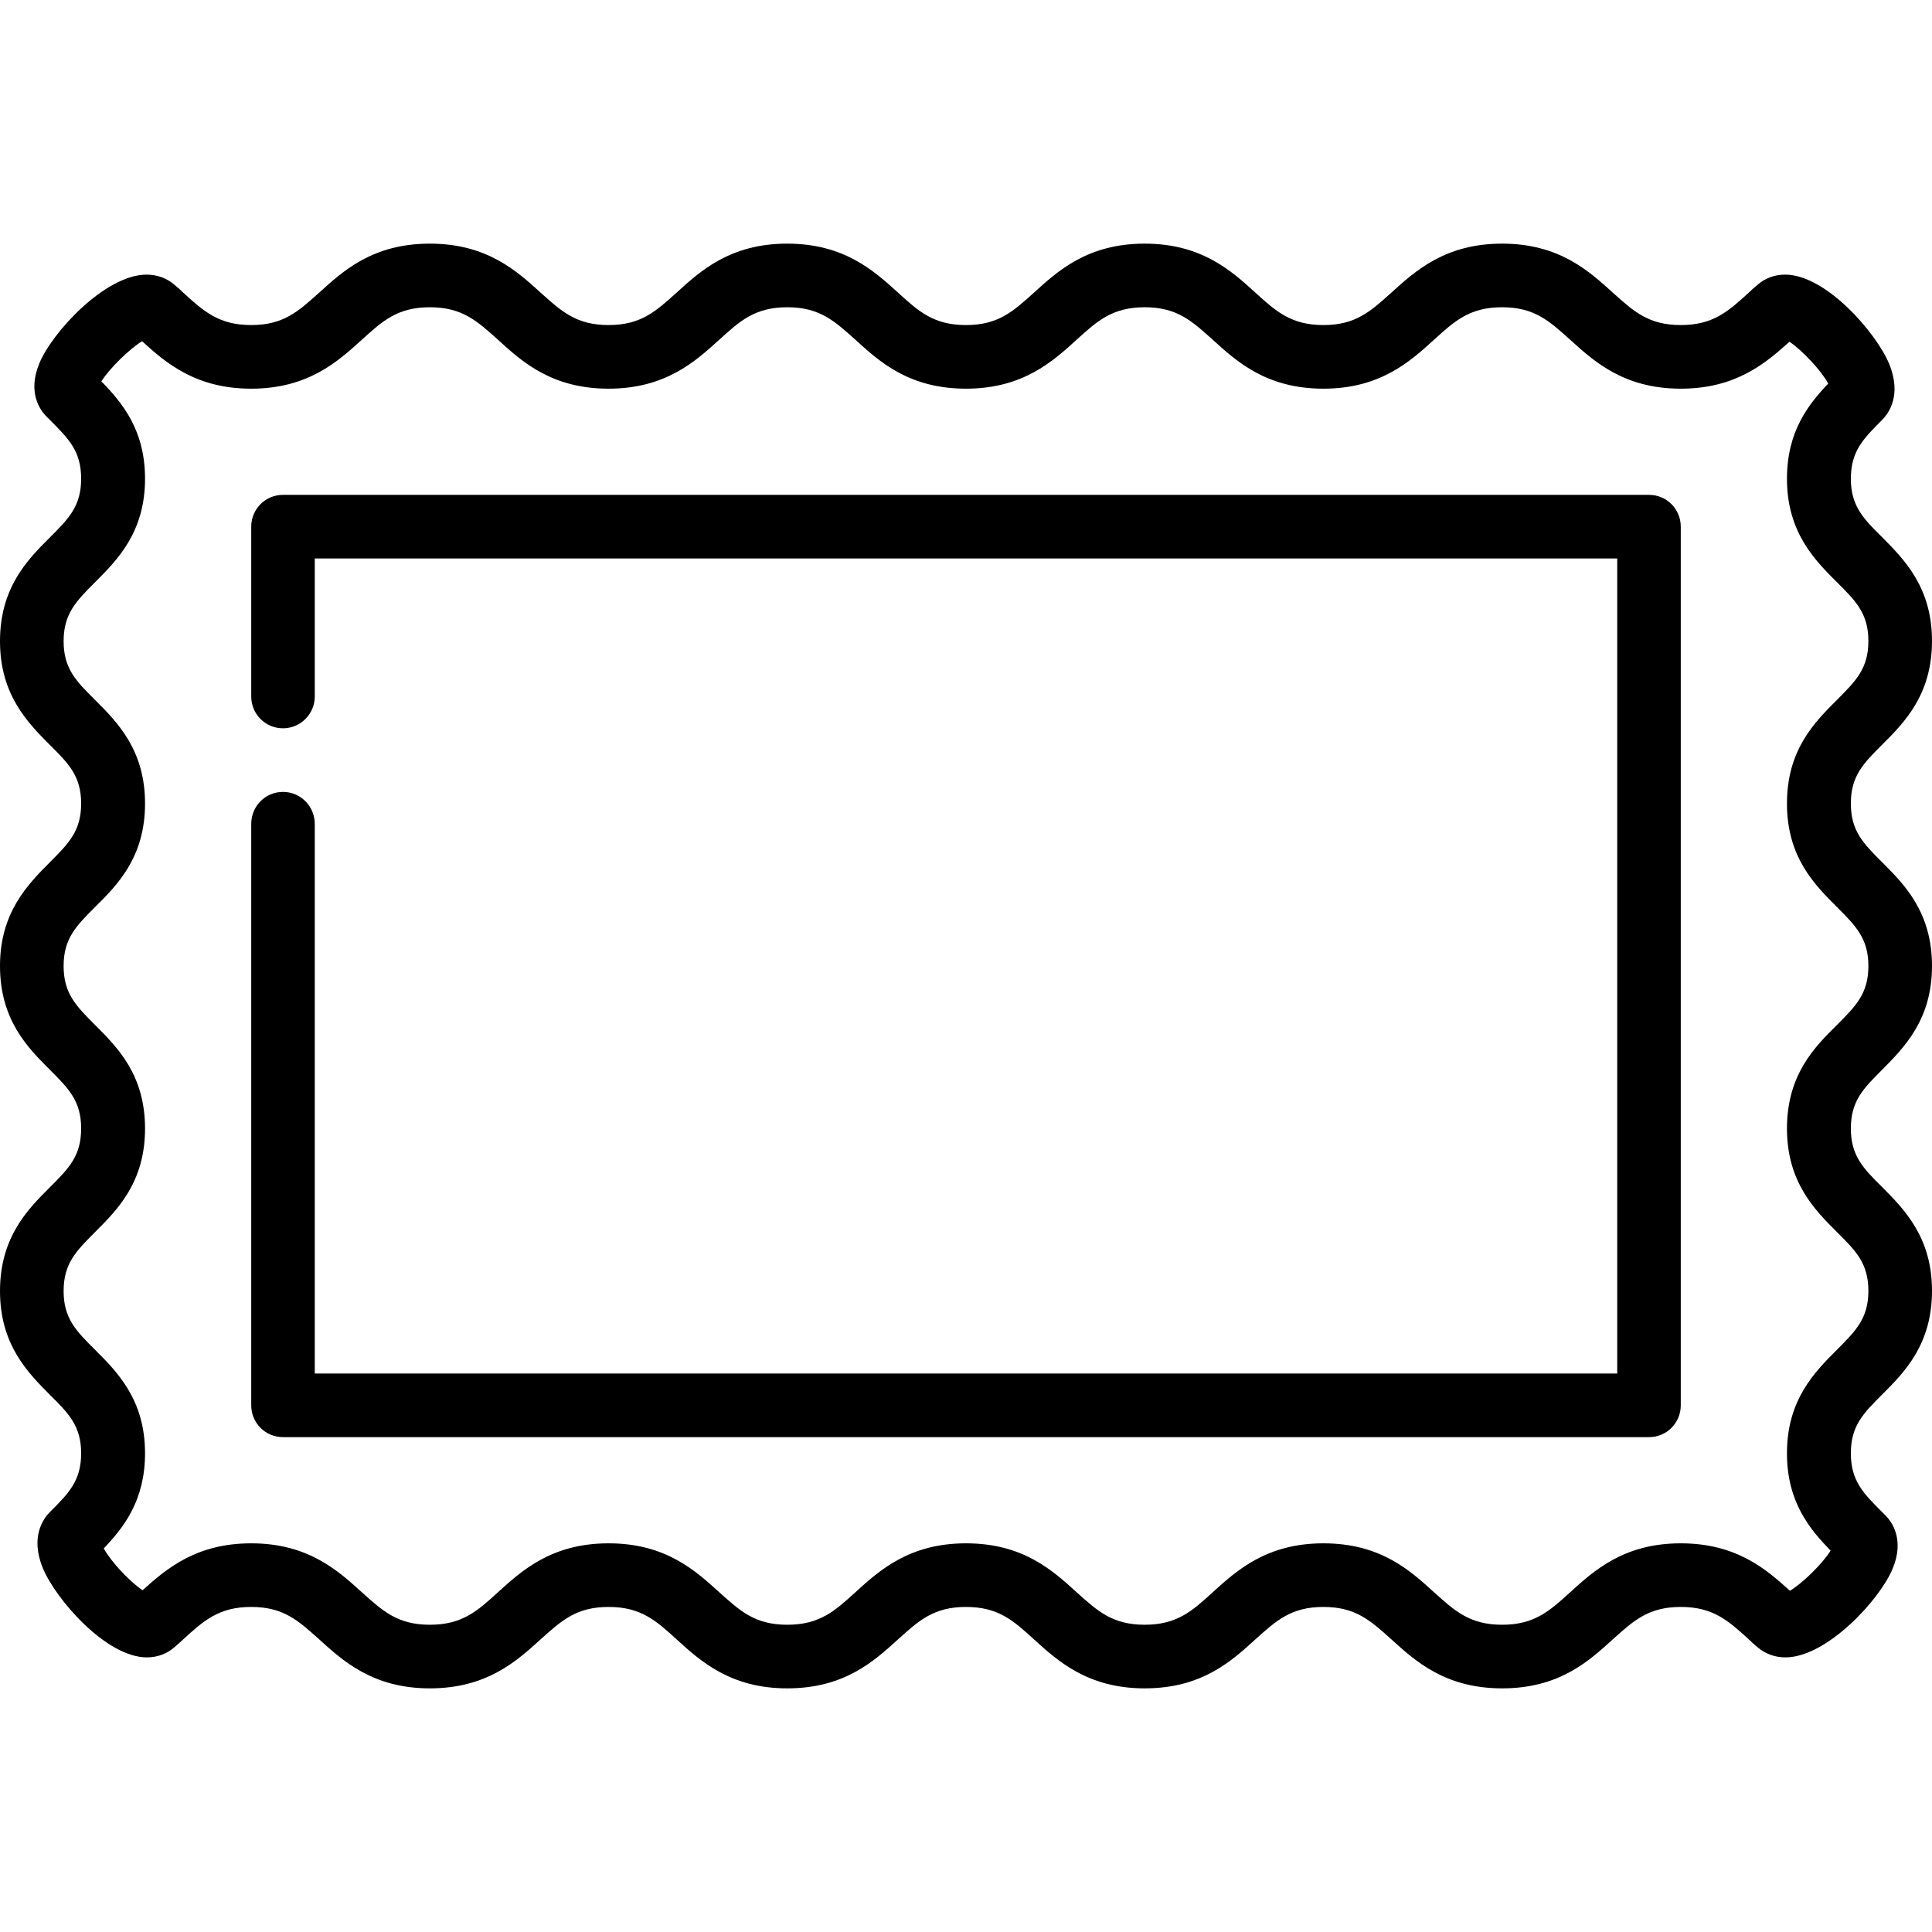 <?xml version="1.0" encoding="UTF-8"?>
<svg xmlns="http://www.w3.org/2000/svg" xmlns:xlink="http://www.w3.org/1999/xlink" width="28pt" height="28pt" viewBox="0 0 28 28" version="1.1">
<g id="surface1">
<path style=" stroke:none;fill-rule:nonzero;fill:rgb(0%,0%,0%);fill-opacity:1;" d="M 28 14 C 28 13.219 27.598 12.816 27.277 12.496 C 27.004 12.223 26.824 12.043 26.824 11.645 C 26.824 11.246 27.004 11.066 27.277 10.793 C 27.598 10.473 28 10.07 28 9.289 C 28 8.512 27.598 8.109 27.277 7.785 C 27.004 7.516 26.824 7.332 26.824 6.938 C 26.824 6.539 27.004 6.359 27.277 6.086 C 27.371 5.992 27.566 5.727 27.379 5.273 C 27.195 4.828 26.465 3.98 25.871 3.98 C 25.715 3.98 25.574 4.035 25.465 4.133 C 25.422 4.168 25.383 4.203 25.344 4.242 C 25.047 4.512 24.828 4.711 24.359 4.711 C 23.891 4.711 23.676 4.512 23.375 4.242 C 23.027 3.926 22.594 3.531 21.77 3.531 C 20.945 3.531 20.512 3.926 20.164 4.242 C 19.863 4.512 19.648 4.711 19.18 4.711 C 18.711 4.711 18.492 4.512 18.195 4.242 C 17.848 3.926 17.414 3.531 16.59 3.531 C 15.762 3.531 15.332 3.926 14.984 4.242 C 14.684 4.512 14.469 4.711 14 4.711 C 13.531 4.711 13.312 4.512 13.016 4.242 C 12.668 3.926 12.234 3.531 11.41 3.531 C 10.582 3.531 10.152 3.926 9.805 4.242 C 9.504 4.512 9.289 4.711 8.82 4.711 C 8.352 4.711 8.137 4.512 7.836 4.242 C 7.488 3.926 7.055 3.531 6.23 3.531 C 5.402 3.531 4.973 3.926 4.625 4.242 C 4.324 4.512 4.109 4.711 3.641 4.711 C 3.172 4.711 2.953 4.512 2.656 4.242 C 2.617 4.203 2.578 4.168 2.535 4.133 C 2.426 4.035 2.281 3.98 2.125 3.98 C 1.527 3.98 0.758 4.812 0.57 5.266 C 0.395 5.688 0.582 5.945 0.672 6.035 L 0.723 6.086 C 0.996 6.359 1.176 6.539 1.176 6.938 C 1.176 7.336 0.996 7.516 0.723 7.789 C 0.402 8.109 0 8.512 0 9.293 C 0 10.07 0.402 10.473 0.723 10.797 C 0.996 11.066 1.176 11.25 1.176 11.645 C 1.176 12.043 0.996 12.223 0.723 12.496 C 0.402 12.82 0 13.223 0 14 C 0 14.781 0.402 15.184 0.723 15.504 C 0.996 15.777 1.176 15.957 1.176 16.355 C 1.176 16.754 0.996 16.934 0.723 17.207 C 0.402 17.527 0 17.93 0 18.711 C 0 19.488 0.402 19.891 0.723 20.215 C 0.996 20.484 1.176 20.668 1.176 21.062 C 1.176 21.461 0.996 21.641 0.723 21.914 C 0.629 22.008 0.434 22.273 0.621 22.727 C 0.805 23.172 1.535 24.02 2.129 24.02 C 2.285 24.02 2.426 23.965 2.535 23.867 C 2.574 23.832 2.617 23.797 2.656 23.758 C 2.953 23.488 3.172 23.289 3.641 23.289 C 4.109 23.289 4.324 23.488 4.625 23.758 C 4.973 24.074 5.406 24.469 6.23 24.469 C 7.055 24.469 7.488 24.074 7.836 23.758 C 8.137 23.488 8.352 23.289 8.82 23.289 C 9.289 23.289 9.508 23.488 9.805 23.758 C 10.152 24.074 10.586 24.469 11.41 24.469 C 12.238 24.469 12.668 24.074 13.016 23.758 C 13.316 23.488 13.531 23.289 14 23.289 C 14.469 23.289 14.688 23.488 14.984 23.758 C 15.332 24.074 15.766 24.469 16.59 24.469 C 17.418 24.469 17.848 24.074 18.195 23.758 C 18.496 23.488 18.711 23.289 19.18 23.289 C 19.648 23.289 19.863 23.488 20.164 23.758 C 20.512 24.074 20.945 24.469 21.77 24.469 C 22.598 24.469 23.027 24.074 23.375 23.758 C 23.676 23.488 23.891 23.289 24.359 23.289 C 24.828 23.289 25.047 23.488 25.344 23.758 C 25.383 23.797 25.422 23.832 25.465 23.867 C 25.574 23.965 25.719 24.02 25.875 24.02 C 26.473 24.02 27.242 23.188 27.43 22.734 C 27.605 22.312 27.418 22.055 27.328 21.965 L 27.277 21.914 C 27.004 21.641 26.824 21.461 26.824 21.062 C 26.824 20.664 27.004 20.484 27.277 20.211 C 27.598 19.891 28 19.488 28 18.707 C 28 17.93 27.598 17.527 27.277 17.203 C 27.004 16.934 26.824 16.75 26.824 16.355 C 26.824 15.957 27.004 15.777 27.277 15.504 C 27.598 15.18 28 14.777 28 14 Z M 26.625 14.852 C 26.301 15.172 25.898 15.574 25.898 16.355 C 25.898 17.133 26.301 17.535 26.625 17.859 C 26.898 18.129 27.078 18.312 27.078 18.707 C 27.078 19.105 26.898 19.285 26.625 19.559 C 26.301 19.883 25.898 20.285 25.898 21.062 C 25.898 21.77 26.23 22.164 26.531 22.473 C 26.41 22.664 26.129 22.941 25.941 23.055 C 25.598 22.742 25.164 22.367 24.359 22.367 C 23.535 22.367 23.102 22.762 22.754 23.078 C 22.457 23.348 22.238 23.547 21.77 23.547 C 21.301 23.547 21.086 23.348 20.785 23.078 C 20.438 22.762 20.008 22.367 19.18 22.367 C 18.355 22.367 17.922 22.762 17.574 23.078 C 17.277 23.348 17.059 23.547 16.59 23.547 C 16.121 23.547 15.906 23.348 15.605 23.078 C 15.258 22.762 14.828 22.367 14 22.367 C 13.176 22.367 12.742 22.762 12.395 23.078 C 12.098 23.348 11.879 23.547 11.41 23.547 C 10.941 23.547 10.727 23.348 10.426 23.078 C 10.078 22.762 9.648 22.367 8.82 22.367 C 7.996 22.367 7.562 22.762 7.215 23.078 C 6.918 23.348 6.699 23.547 6.23 23.547 C 5.762 23.547 5.547 23.348 5.246 23.078 C 4.898 22.762 4.465 22.367 3.641 22.367 C 2.84 22.367 2.41 22.738 2.066 23.047 C 1.879 22.922 1.605 22.629 1.504 22.441 C 1.793 22.137 2.102 21.746 2.102 21.062 C 2.102 20.285 1.699 19.883 1.375 19.559 C 1.102 19.289 0.922 19.105 0.922 18.711 C 0.922 18.312 1.102 18.133 1.375 17.859 C 1.699 17.535 2.102 17.137 2.102 16.355 C 2.102 15.574 1.699 15.176 1.375 14.852 C 1.102 14.578 0.922 14.398 0.922 14 C 0.922 13.602 1.102 13.422 1.375 13.148 C 1.699 12.828 2.102 12.426 2.102 11.645 C 2.102 10.867 1.699 10.465 1.375 10.141 C 1.102 9.871 0.922 9.688 0.922 9.293 C 0.922 8.895 1.102 8.715 1.375 8.441 C 1.699 8.117 2.102 7.715 2.102 6.938 C 2.102 6.23 1.77 5.836 1.469 5.527 C 1.59 5.336 1.875 5.059 2.059 4.945 C 2.402 5.258 2.836 5.633 3.641 5.633 C 4.465 5.633 4.898 5.238 5.246 4.922 C 5.543 4.652 5.762 4.453 6.23 4.453 C 6.699 4.453 6.914 4.652 7.215 4.922 C 7.562 5.238 7.992 5.633 8.82 5.633 C 9.645 5.633 10.078 5.238 10.426 4.922 C 10.723 4.652 10.941 4.453 11.41 4.453 C 11.879 4.453 12.094 4.652 12.395 4.922 C 12.742 5.238 13.172 5.633 14 5.633 C 14.824 5.633 15.258 5.238 15.605 4.922 C 15.902 4.652 16.121 4.453 16.59 4.453 C 17.059 4.453 17.273 4.652 17.574 4.922 C 17.922 5.238 18.352 5.633 19.18 5.633 C 20.004 5.633 20.438 5.238 20.785 4.922 C 21.082 4.652 21.301 4.453 21.77 4.453 C 22.238 4.453 22.453 4.652 22.754 4.922 C 23.102 5.238 23.535 5.633 24.359 5.633 C 25.16 5.633 25.59 5.262 25.934 4.953 C 26.121 5.078 26.395 5.371 26.496 5.559 C 26.207 5.863 25.898 6.254 25.898 6.938 C 25.898 7.715 26.301 8.117 26.625 8.441 C 26.898 8.711 27.078 8.895 27.078 9.289 C 27.078 9.688 26.898 9.867 26.625 10.141 C 26.301 10.465 25.898 10.863 25.898 11.645 C 25.898 12.426 26.301 12.824 26.625 13.148 C 26.898 13.422 27.078 13.602 27.078 14 C 27.078 14.398 26.898 14.578 26.625 14.852 Z M 26.625 14.852 "/>
<path style=" stroke:none;fill-rule:nonzero;fill:rgb(0%,0%,0%);fill-opacity:1;" d="M 23.898 7.172 L 4.102 7.172 C 3.844 7.172 3.641 7.379 3.641 7.633 L 3.641 10.094 C 3.641 10.348 3.844 10.555 4.102 10.555 C 4.355 10.555 4.562 10.348 4.562 10.094 L 4.562 8.094 L 23.438 8.094 L 23.438 19.906 L 4.562 19.906 L 4.562 11.941 C 4.562 11.684 4.355 11.477 4.102 11.477 C 3.844 11.477 3.641 11.684 3.641 11.941 L 3.641 20.367 C 3.641 20.621 3.844 20.828 4.102 20.828 L 23.898 20.828 C 24.156 20.828 24.359 20.621 24.359 20.367 L 24.359 7.633 C 24.359 7.379 24.156 7.172 23.898 7.172 Z M 23.898 7.172 "/>
</g>
</svg>
